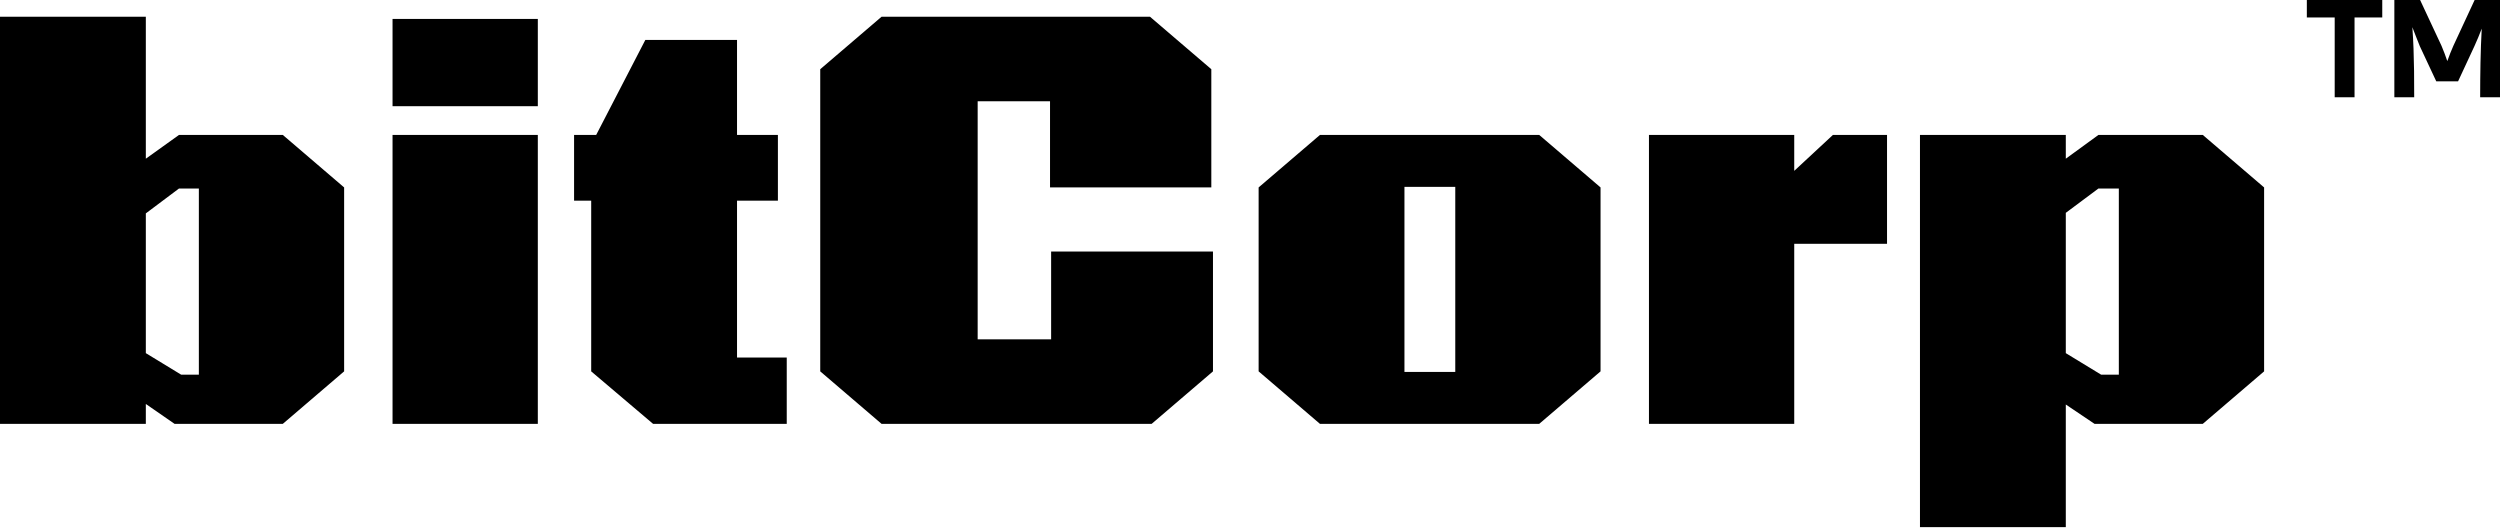 <svg width="870" height="184" viewBox="0 0 870 184" fill="none" xmlns="http://www.w3.org/2000/svg">
<path d="M50.748 147.498V140.578L60.744 147.498H98.42L119.757 129.236V65.225L98.42 46.963H62.282L50.748 55.229V5.827H0V147.498H50.748ZM69.202 130.39H63.05L50.748 122.893V74.259L62.282 65.609H69.202V130.39ZM187.161 36.967V6.596H136.605V36.967H187.161ZM187.161 147.498V46.963H136.605V147.498H187.161ZM273.786 147.498V124.431H256.485V69.838H270.71V46.963H256.485V13.9H224.576L207.468 46.963H199.778V69.838H205.738V129.236L227.267 147.498H273.786ZM400.778 147.498L422.116 129.236V87.523H365.793V118.087H340.227V35.237H365.409V65.225H421.539V24.088L400.202 5.827H306.779L285.443 24.088V129.236L306.779 147.498H400.778ZM535.653 147.498L556.99 129.236V65.225L535.653 46.963H459.339L438.001 65.225V129.236L459.339 147.498H535.653ZM506.434 129.429H488.749V65.033H506.434V129.429ZM624.393 147.498V84.832H656.687V46.963H637.848L624.393 59.458V46.963H573.837V147.498H624.393ZM718.899 183.444V140.77L728.895 147.498H766.571L787.909 129.236V65.225L766.571 46.963H730.241L718.899 55.229V46.963H668.151V183.444H718.899ZM737.353 130.39H731.202L718.899 122.893V74.067L730.241 65.609H737.353V130.39Z" fill="black"/>
<path d="M840.14 33.838C840.14 30.454 840.126 27.413 840.096 24.715C840.061 22.017 840.002 19.449 839.909 17.011C839.82 14.572 839.682 12.057 839.5 9.465C839.928 10.563 840.352 11.66 840.781 12.758C841.205 13.855 841.649 14.968 842.107 16.096L847.82 28.305H855.41L861.083 16.096C861.542 15.09 861.98 14.076 862.409 13.055C862.833 12.034 863.247 11.005 863.641 9.969C863.429 13.901 863.286 17.834 863.208 21.766C863.134 25.699 863.094 29.723 863.094 33.838H870V0H861.172L853.764 15.959C853.399 16.751 853.044 17.605 852.689 18.519C852.339 19.434 851.999 20.348 851.664 21.263C851.358 20.379 851.038 19.487 850.703 18.588C850.368 17.689 850.018 16.812 849.653 15.959L842.196 0H833.235V33.838H840.14ZM819.38 33.838V6.082H829.026V0H802.779V6.082H812.474V33.838H819.38Z" fill="black"/>
</svg>
